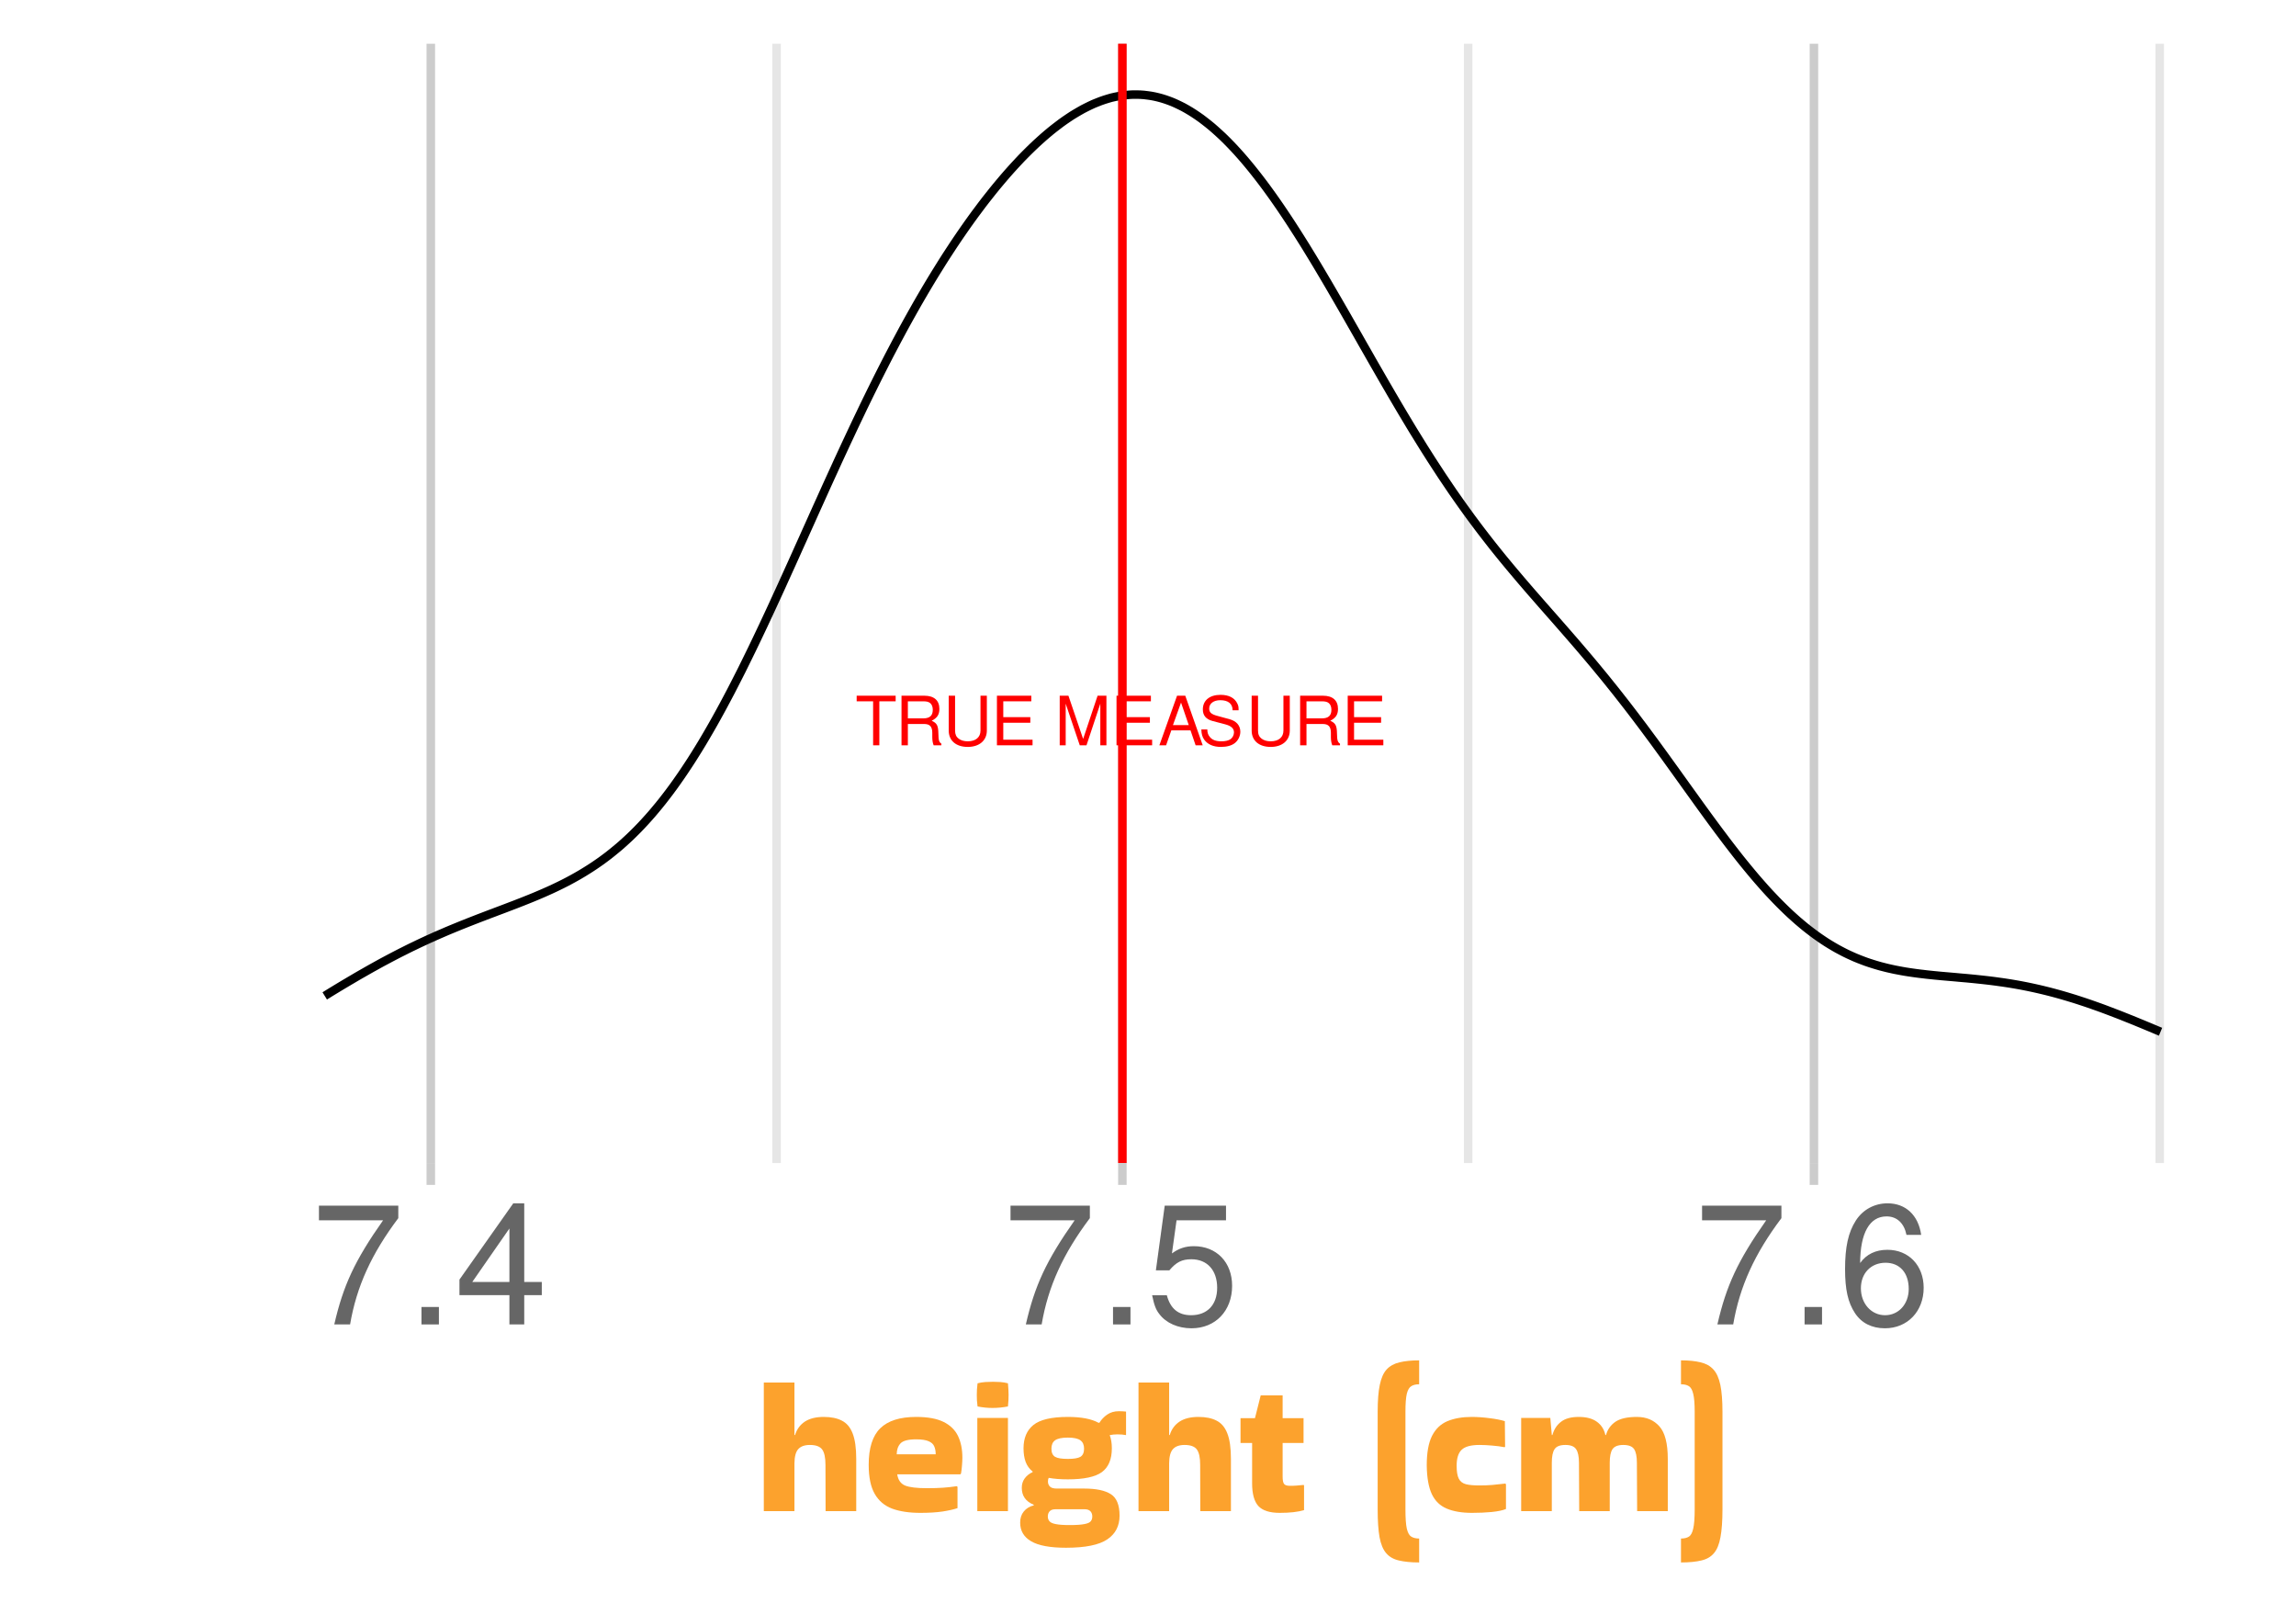 <?xml version="1.0" encoding="UTF-8"?>
<svg xmlns="http://www.w3.org/2000/svg" xmlns:xlink="http://www.w3.org/1999/xlink" width="288" height="201" viewBox="0 0 288 201">
<defs>
<g>
<g id="glyph-0-0">
</g>
<g id="glyph-0-1">
<path d="M 3.016 -5.516 L 5.062 -5.516 L 5.062 -6.219 L 0.172 -6.219 L 0.172 -5.516 L 2.234 -5.516 L 2.234 0 L 3.016 0 Z M 3.016 -5.516 "/>
</g>
<g id="glyph-0-2">
<path d="M 1.594 -2.672 L 3.641 -2.672 C 4.344 -2.672 4.656 -2.344 4.656 -1.562 L 4.656 -1.016 C 4.656 -0.625 4.719 -0.25 4.828 0 L 5.797 0 L 5.797 -0.203 C 5.5 -0.406 5.438 -0.625 5.422 -1.453 C 5.406 -2.469 5.25 -2.781 4.578 -3.078 C 5.266 -3.422 5.547 -3.844 5.547 -4.562 C 5.547 -5.625 4.891 -6.219 3.656 -6.219 L 0.797 -6.219 L 0.797 0 L 1.594 0 Z M 1.594 -3.375 L 1.594 -5.516 L 3.5 -5.516 C 3.953 -5.516 4.203 -5.453 4.406 -5.281 C 4.609 -5.109 4.719 -4.812 4.719 -4.453 C 4.719 -3.719 4.344 -3.375 3.5 -3.375 Z M 1.594 -3.375 "/>
</g>
<g id="glyph-0-3">
<path d="M 4.703 -6.219 L 4.703 -1.844 C 4.703 -1.016 4.109 -0.5 3.109 -0.5 C 2.641 -0.5 2.266 -0.609 1.969 -0.828 C 1.656 -1.062 1.516 -1.375 1.516 -1.844 L 1.516 -6.219 L 0.719 -6.219 L 0.719 -1.844 C 0.719 -0.594 1.625 0.203 3.109 0.203 C 4.562 0.203 5.5 -0.609 5.5 -1.844 L 5.5 -6.219 Z M 4.703 -6.219 "/>
</g>
<g id="glyph-0-4">
<path d="M 1.562 -2.828 L 4.953 -2.828 L 4.953 -3.531 L 1.562 -3.531 L 1.562 -5.516 L 5.078 -5.516 L 5.078 -6.219 L 0.766 -6.219 L 0.766 0 L 5.234 0 L 5.234 -0.703 L 1.562 -0.703 Z M 1.562 -2.828 "/>
</g>
<g id="glyph-0-5">
</g>
<g id="glyph-0-6">
<path d="M 4 0 L 5.734 -5.219 L 5.734 0 L 6.5 0 L 6.5 -6.219 L 5.391 -6.219 L 3.578 -0.797 L 1.734 -6.219 L 0.641 -6.219 L 0.641 0 L 1.391 0 L 1.391 -5.219 L 3.156 0 Z M 4 0 "/>
</g>
<g id="glyph-0-7">
<path d="M 4.047 -1.875 L 4.688 0 L 5.578 0 L 3.391 -6.219 L 2.359 -6.219 L 0.141 0 L 0.984 0 L 1.641 -1.875 Z M 3.828 -2.531 L 1.844 -2.531 L 2.859 -5.359 Z M 3.828 -2.531 "/>
</g>
<g id="glyph-0-8">
<path d="M 5.078 -4.391 C 5.078 -4.812 5.062 -4.938 4.922 -5.234 C 4.578 -5.953 3.859 -6.328 2.812 -6.328 C 1.438 -6.328 0.594 -5.625 0.594 -4.5 C 0.594 -3.734 1 -3.266 1.812 -3.047 L 3.359 -2.641 C 4.156 -2.438 4.5 -2.109 4.5 -1.625 C 4.5 -1.297 4.328 -0.953 4.062 -0.766 C 3.812 -0.594 3.422 -0.5 2.922 -0.5 C 2.234 -0.5 1.781 -0.672 1.484 -1.031 C 1.25 -1.297 1.156 -1.594 1.156 -1.984 L 0.406 -1.984 C 0.422 -1.406 0.531 -1.031 0.781 -0.688 C 1.203 -0.109 1.922 0.203 2.859 0.203 C 3.609 0.203 4.219 0.031 4.609 -0.281 C 5.031 -0.609 5.297 -1.172 5.297 -1.703 C 5.297 -2.469 4.812 -3.031 3.969 -3.266 L 2.422 -3.688 C 1.656 -3.891 1.391 -4.125 1.391 -4.609 C 1.391 -5.234 1.938 -5.656 2.781 -5.656 C 3.766 -5.656 4.328 -5.219 4.328 -4.391 Z M 5.078 -4.391 "/>
</g>
<g id="glyph-1-0">
</g>
<g id="glyph-1-1">
<path d="M 10.922 -14.891 L 0.969 -14.891 L 0.969 -13.062 L 9.016 -13.062 C 5.453 -8 4.016 -4.891 2.891 0 L 4.875 0 C 5.688 -4.766 7.562 -8.859 10.922 -13.328 Z M 10.922 -14.891 "/>
</g>
<g id="glyph-1-2">
<path d="M 4.016 -2.188 L 1.828 -2.188 L 1.828 0 L 4.016 0 Z M 4.016 -2.188 "/>
</g>
<g id="glyph-1-3">
<path d="M 6.859 -3.672 L 6.859 0 L 8.719 0 L 8.719 -3.672 L 10.922 -3.672 L 10.922 -5.328 L 8.719 -5.328 L 8.719 -15.188 L 7.344 -15.188 L 0.594 -5.625 L 0.594 -3.672 Z M 6.859 -5.328 L 2.203 -5.328 L 6.859 -12.031 Z M 6.859 -5.328 "/>
</g>
<g id="glyph-1-4">
<path d="M 10 -14.891 L 2.312 -14.891 L 1.203 -6.781 L 2.891 -6.781 C 3.766 -7.812 4.469 -8.172 5.656 -8.172 C 7.641 -8.172 8.891 -6.797 8.891 -4.594 C 8.891 -2.453 7.641 -1.156 5.625 -1.156 C 4.016 -1.156 3.031 -1.969 2.578 -3.656 L 0.734 -3.656 C 0.984 -2.438 1.203 -1.844 1.641 -1.297 C 2.484 -0.172 3.984 0.484 5.672 0.484 C 8.672 0.484 10.766 -1.703 10.766 -4.844 C 10.766 -7.797 8.812 -9.812 5.969 -9.812 C 4.906 -9.812 4.078 -9.531 3.219 -8.906 L 3.797 -13.062 L 10 -13.062 Z M 10 -14.891 "/>
</g>
<g id="glyph-1-5">
<path d="M 10.453 -11.234 C 10.094 -13.719 8.5 -15.188 6.234 -15.188 C 4.594 -15.188 3.125 -14.391 2.25 -13.016 C 1.297 -11.531 0.906 -9.688 0.906 -6.938 C 0.906 -4.375 1.266 -2.75 2.156 -1.406 C 2.969 -0.172 4.266 0.484 5.906 0.484 C 8.734 0.484 10.766 -1.641 10.766 -4.594 C 10.766 -7.391 8.891 -9.359 6.219 -9.359 C 4.75 -9.359 3.594 -8.812 2.797 -7.703 C 2.812 -11.469 3.984 -13.547 6.109 -13.547 C 7.406 -13.547 8.312 -12.703 8.609 -11.234 Z M 5.984 -7.734 C 7.766 -7.734 8.891 -6.469 8.891 -4.453 C 8.891 -2.547 7.625 -1.156 5.922 -1.156 C 4.203 -1.156 2.891 -2.609 2.891 -4.531 C 2.891 -6.422 4.156 -7.734 5.984 -7.734 Z M 5.984 -7.734 "/>
</g>
<g id="glyph-2-0">
<path d="M 1.922 -16.172 L 13.922 -16.172 L 13.922 0 L 1.922 0 Z M 4.312 -2.406 L 11.516 -2.406 L 11.516 -13.781 L 4.312 -13.781 Z M 4.312 -2.406 "/>
</g>
<g id="glyph-2-1">
<path d="M 5.281 -0.219 L 1.438 -0.219 L 1.438 -16.344 L 5.281 -16.344 L 5.281 -9.766 L 5.359 -9.766 C 5.578 -10.484 5.984 -11.039 6.578 -11.438 C 7.18 -11.832 7.973 -12.031 8.953 -12.031 C 9.879 -12.031 10.641 -11.875 11.234 -11.562 C 11.836 -11.258 12.285 -10.727 12.578 -9.969 C 12.879 -9.207 13.031 -8.141 13.031 -6.766 L 13.031 -0.219 L 9.188 -0.219 L 9.172 -6.031 C 9.172 -6.926 9.035 -7.562 8.766 -7.938 C 8.492 -8.32 7.977 -8.516 7.219 -8.516 C 6.551 -8.516 6.062 -8.336 5.75 -7.984 C 5.445 -7.641 5.289 -7.051 5.281 -6.219 Z M 5.281 -0.219 "/>
</g>
<g id="glyph-2-2">
<path d="M 11.734 -0.594 C 11.285 -0.438 10.664 -0.297 9.875 -0.172 C 9.082 -0.055 8.145 0 7.062 0 C 5.676 0 4.5 -0.176 3.531 -0.531 C 2.57 -0.895 1.844 -1.516 1.344 -2.391 C 0.844 -3.266 0.594 -4.477 0.594 -6.031 C 0.594 -8.133 1.078 -9.66 2.047 -10.609 C 3.016 -11.555 4.516 -12.031 6.547 -12.031 C 8.004 -12.031 9.148 -11.82 9.984 -11.406 C 10.828 -10.988 11.43 -10.398 11.797 -9.641 C 12.16 -8.879 12.344 -7.977 12.344 -6.938 C 12.344 -6.633 12.328 -6.305 12.297 -5.953 C 12.273 -5.598 12.234 -5.254 12.172 -4.922 L 12.078 -4.828 L 4.172 -4.828 C 4.285 -4.117 4.617 -3.648 5.172 -3.422 C 5.723 -3.203 6.625 -3.094 7.875 -3.094 C 8.707 -3.094 9.398 -3.113 9.953 -3.156 C 10.504 -3.195 11.066 -3.258 11.641 -3.344 L 11.734 -3.266 Z M 9 -7.344 C 9 -7.727 8.938 -8.062 8.812 -8.344 C 8.695 -8.625 8.461 -8.836 8.109 -8.984 C 7.754 -9.141 7.234 -9.219 6.547 -9.219 C 5.547 -9.219 4.891 -9.047 4.578 -8.703 C 4.266 -8.359 4.109 -7.906 4.109 -7.344 Z M 9 -7.344 "/>
</g>
<g id="glyph-2-3">
<path d="M 5.062 -16.25 C 5.113 -15.676 5.141 -15.195 5.141 -14.812 C 5.141 -14.582 5.133 -14.352 5.125 -14.125 C 5.113 -13.895 5.094 -13.633 5.062 -13.344 C 4.727 -13.281 4.398 -13.234 4.078 -13.203 C 3.754 -13.172 3.438 -13.156 3.125 -13.156 C 2.812 -13.156 2.5 -13.172 2.188 -13.203 C 1.883 -13.234 1.57 -13.281 1.25 -13.344 C 1.219 -13.613 1.191 -13.863 1.172 -14.094 C 1.16 -14.332 1.156 -14.562 1.156 -14.781 C 1.156 -14.988 1.16 -15.211 1.172 -15.453 C 1.191 -15.691 1.219 -15.957 1.25 -16.25 C 1.57 -16.332 1.895 -16.383 2.219 -16.406 C 2.551 -16.426 2.875 -16.438 3.188 -16.438 C 3.488 -16.438 3.797 -16.426 4.109 -16.406 C 4.422 -16.383 4.738 -16.332 5.062 -16.25 Z M 5.062 -0.219 L 1.219 -0.219 L 1.219 -11.906 L 5.062 -11.906 Z M 5.062 -0.219 "/>
</g>
<g id="glyph-2-4">
<path d="M 2.297 -1.016 C 1.773 -1.234 1.395 -1.52 1.156 -1.875 C 0.914 -2.227 0.797 -2.648 0.797 -3.141 C 0.797 -3.586 0.914 -3.977 1.156 -4.312 C 1.406 -4.656 1.738 -4.922 2.156 -5.109 L 2.156 -5.188 C 1.758 -5.5 1.469 -5.898 1.281 -6.391 C 1.102 -6.879 1.016 -7.445 1.016 -8.094 C 1.016 -9.375 1.426 -10.348 2.25 -11.016 C 3.082 -11.691 4.523 -12.031 6.578 -12.031 C 8.254 -12.031 9.535 -11.785 10.422 -11.297 L 10.531 -11.297 C 10.789 -11.711 11.117 -12.055 11.516 -12.328 C 11.922 -12.609 12.41 -12.75 12.984 -12.75 C 13.16 -12.75 13.32 -12.742 13.469 -12.734 C 13.613 -12.723 13.75 -12.711 13.875 -12.703 L 13.875 -9.75 C 13.57 -9.812 13.211 -9.844 12.797 -9.844 C 12.453 -9.844 12.129 -9.812 11.828 -9.75 C 12.004 -9.281 12.094 -8.727 12.094 -8.094 C 12.094 -6.719 11.676 -5.723 10.844 -5.109 C 10.008 -4.504 8.586 -4.203 6.578 -4.203 C 6.109 -4.203 5.676 -4.219 5.281 -4.25 C 4.883 -4.281 4.516 -4.328 4.172 -4.391 C 4.109 -4.266 4.078 -4.113 4.078 -3.938 C 4.078 -3.676 4.16 -3.461 4.328 -3.297 C 4.492 -3.129 4.785 -3.047 5.203 -3.047 L 8.656 -3.047 C 10.133 -3.047 11.238 -2.812 11.969 -2.344 C 12.695 -1.883 13.062 -0.988 13.062 0.344 C 13.062 1.645 12.547 2.641 11.516 3.328 C 10.492 4.023 8.77 4.375 6.344 4.375 C 4.344 4.375 2.883 4.102 1.969 3.562 C 1.051 3.031 0.594 2.25 0.594 1.219 C 0.594 0.664 0.742 0.203 1.047 -0.172 C 1.359 -0.555 1.773 -0.812 2.297 -0.938 Z M 6.578 -6.766 C 7.328 -6.766 7.852 -6.852 8.156 -7.031 C 8.457 -7.219 8.609 -7.555 8.609 -8.047 C 8.609 -8.523 8.457 -8.875 8.156 -9.094 C 7.852 -9.32 7.328 -9.438 6.578 -9.438 C 5.805 -9.438 5.27 -9.32 4.969 -9.094 C 4.664 -8.875 4.516 -8.523 4.516 -8.047 C 4.516 -7.555 4.664 -7.219 4.969 -7.031 C 5.27 -6.852 5.805 -6.766 6.578 -6.766 Z M 6.797 1.531 C 7.641 1.531 8.258 1.488 8.656 1.406 C 9.062 1.332 9.328 1.211 9.453 1.047 C 9.578 0.891 9.641 0.691 9.641 0.453 C 9.641 0.18 9.562 -0.035 9.406 -0.203 C 9.25 -0.367 9.008 -0.453 8.688 -0.453 L 5.016 -0.453 C 4.691 -0.453 4.453 -0.367 4.297 -0.203 C 4.141 -0.035 4.062 0.18 4.062 0.453 C 4.062 0.691 4.129 0.891 4.266 1.047 C 4.398 1.211 4.66 1.332 5.047 1.406 C 5.441 1.488 6.023 1.531 6.797 1.531 Z M 6.797 1.531 "/>
</g>
<g id="glyph-2-5">
<path d="M 1.688 -3.719 L 1.688 -8.766 L 0.234 -8.766 L 0.234 -11.875 L 2.047 -11.875 L 2.766 -14.734 L 5.516 -14.734 L 5.516 -11.875 L 8.141 -11.875 L 8.141 -8.766 L 5.516 -8.766 L 5.516 -4.562 C 5.516 -4.113 5.57 -3.805 5.688 -3.641 C 5.801 -3.473 6.055 -3.391 6.453 -3.391 C 6.711 -3.391 6.984 -3.398 7.266 -3.422 C 7.555 -3.441 7.848 -3.469 8.141 -3.5 L 8.203 -3.453 L 8.203 -0.344 C 7.441 -0.113 6.426 0 5.156 0 C 3.895 0 3 -0.285 2.469 -0.859 C 1.945 -1.441 1.688 -2.395 1.688 -3.719 Z M 1.688 -3.719 "/>
</g>
<g id="glyph-2-6">
</g>
<g id="glyph-2-7">
<path d="M 6.641 -16.125 C 6.242 -16.125 5.914 -16.047 5.656 -15.891 C 5.406 -15.742 5.219 -15.426 5.094 -14.938 C 4.977 -14.445 4.922 -13.691 4.922 -12.672 L 4.922 -0.438 C 4.922 0.656 4.977 1.461 5.094 1.984 C 5.219 2.504 5.406 2.836 5.656 2.984 C 5.914 3.141 6.242 3.219 6.641 3.219 L 6.641 6.219 C 5.617 6.219 4.77 6.133 4.094 5.969 C 3.414 5.812 2.883 5.504 2.5 5.047 C 2.113 4.598 1.836 3.93 1.672 3.047 C 1.516 2.172 1.438 1.008 1.438 -0.438 L 1.438 -12.672 C 1.438 -14.066 1.523 -15.191 1.703 -16.047 C 1.879 -16.898 2.164 -17.547 2.562 -17.984 C 2.969 -18.422 3.504 -18.719 4.172 -18.875 C 4.848 -19.039 5.672 -19.125 6.641 -19.125 Z M 6.641 -16.125 "/>
</g>
<g id="glyph-2-8">
<path d="M 10.531 -3.594 L 10.531 -0.484 C 10.133 -0.316 9.539 -0.191 8.75 -0.109 C 7.969 -0.035 7.141 0 6.266 0 C 5.004 0 3.953 -0.176 3.109 -0.531 C 2.266 -0.883 1.641 -1.488 1.234 -2.344 C 0.828 -3.207 0.613 -4.41 0.594 -5.953 C 0.594 -7.535 0.812 -8.766 1.25 -9.641 C 1.695 -10.523 2.344 -11.145 3.188 -11.5 C 4.039 -11.852 5.055 -12.031 6.234 -12.031 C 6.941 -12.031 7.688 -11.977 8.469 -11.875 C 9.25 -11.781 9.891 -11.656 10.391 -11.5 L 10.422 -8.281 L 10.344 -8.234 C 9.863 -8.328 9.348 -8.395 8.797 -8.438 C 8.254 -8.488 7.723 -8.516 7.203 -8.516 C 6.129 -8.516 5.383 -8.312 4.969 -7.906 C 4.551 -7.508 4.344 -6.844 4.344 -5.906 C 4.344 -5.188 4.43 -4.648 4.609 -4.297 C 4.785 -3.941 5.082 -3.707 5.5 -3.594 C 5.914 -3.488 6.484 -3.438 7.203 -3.438 C 7.766 -3.438 8.301 -3.457 8.812 -3.5 C 9.32 -3.551 9.863 -3.609 10.438 -3.672 Z M 10.531 -3.594 "/>
</g>
<g id="glyph-2-9">
<path d="M 15.953 -12.031 C 17.141 -12.031 18.082 -11.633 18.781 -10.844 C 19.477 -10.062 19.828 -8.703 19.828 -6.766 L 19.828 -0.219 L 15.984 -0.219 L 15.953 -6.281 C 15.953 -7.07 15.836 -7.641 15.609 -7.984 C 15.379 -8.336 14.926 -8.516 14.25 -8.516 C 13.582 -8.516 13.129 -8.336 12.891 -7.984 C 12.66 -7.641 12.547 -7.07 12.547 -6.281 L 12.547 -0.219 L 8.719 -0.219 L 8.688 -6.281 C 8.688 -7.07 8.566 -7.641 8.328 -7.984 C 8.098 -8.336 7.648 -8.516 6.984 -8.516 C 6.305 -8.516 5.852 -8.336 5.625 -7.984 C 5.395 -7.641 5.281 -7.07 5.281 -6.281 L 5.281 -0.219 L 1.438 -0.219 L 1.438 -11.906 L 5.094 -11.906 L 5.281 -9.766 L 5.359 -9.766 C 5.555 -10.473 5.914 -11.023 6.438 -11.422 C 6.957 -11.828 7.695 -12.031 8.656 -12.031 C 9.625 -12.031 10.383 -11.828 10.938 -11.422 C 11.488 -11.023 11.844 -10.473 12 -9.766 L 12.078 -9.766 C 12.285 -10.484 12.688 -11.039 13.281 -11.438 C 13.883 -11.832 14.773 -12.031 15.953 -12.031 Z M 15.953 -12.031 "/>
</g>
<g id="glyph-2-10">
<path d="M 0.484 -16.125 L 0.484 -19.125 C 1.473 -19.125 2.297 -19.039 2.953 -18.875 C 3.617 -18.719 4.148 -18.422 4.547 -17.984 C 4.953 -17.547 5.242 -16.898 5.422 -16.047 C 5.598 -15.191 5.688 -14.066 5.688 -12.672 L 5.688 -0.438 C 5.688 1.008 5.602 2.172 5.438 3.047 C 5.281 3.93 5.008 4.598 4.625 5.047 C 4.25 5.504 3.723 5.812 3.047 5.969 C 2.379 6.133 1.523 6.219 0.484 6.219 L 0.484 3.219 C 0.898 3.219 1.227 3.141 1.469 2.984 C 1.719 2.836 1.898 2.504 2.016 1.984 C 2.141 1.461 2.203 0.656 2.203 -0.438 L 2.203 -12.672 C 2.203 -13.691 2.141 -14.445 2.016 -14.938 C 1.898 -15.426 1.719 -15.742 1.469 -15.891 C 1.227 -16.047 0.898 -16.125 0.484 -16.125 Z M 0.484 -16.125 "/>
</g>
</g>
<clipPath id="clip-0">
<path clip-rule="nonzero" d="M 29.219 5.48 L 282.52 5.48 L 282.52 145.852 L 29.219 145.852 Z M 29.219 5.48 "/>
</clipPath>
<clipPath id="clip-1">
<path clip-rule="nonzero" d="M 96 5.48 L 98 5.48 L 98 145.852 L 96 145.852 Z M 96 5.48 "/>
</clipPath>
<clipPath id="clip-2">
<path clip-rule="nonzero" d="M 183 5.48 L 185 5.48 L 185 145.852 L 183 145.852 Z M 183 5.48 "/>
</clipPath>
<clipPath id="clip-3">
<path clip-rule="nonzero" d="M 270 5.48 L 272 5.48 L 272 145.852 L 270 145.852 Z M 270 5.48 "/>
</clipPath>
<clipPath id="clip-4">
<path clip-rule="nonzero" d="M 53 5.48 L 55 5.48 L 55 145.852 L 53 145.852 Z M 53 5.48 "/>
</clipPath>
<clipPath id="clip-5">
<path clip-rule="nonzero" d="M 140 5.48 L 142 5.48 L 142 145.852 L 140 145.852 Z M 140 5.48 "/>
</clipPath>
<clipPath id="clip-6">
<path clip-rule="nonzero" d="M 226 5.48 L 229 5.48 L 229 145.852 L 226 145.852 Z M 226 5.48 "/>
</clipPath>
<clipPath id="clip-7">
<path clip-rule="nonzero" d="M 140 5.48 L 142 5.48 L 142 145.852 L 140 145.852 Z M 140 5.48 "/>
</clipPath>
</defs>
<rect x="-28.8" y="-20.1" width="345.6" height="241.2" fill="rgb(100%, 100%, 100%)" fill-opacity="1"/>
<path fill="none" stroke-width="1.067" stroke-linecap="round" stroke-linejoin="round" stroke="rgb(100%, 100%, 100%)" stroke-opacity="1" stroke-miterlimit="10" d="M 0 201 L 288 201 L 288 0 L 0 0 Z M 0 201 "/>
<g clip-path="url(#clip-0)">
<path fill-rule="nonzero" fill="rgb(100%, 100%, 100%)" fill-opacity="1" stroke-width="1.067" stroke-linecap="round" stroke-linejoin="round" stroke="rgb(100%, 100%, 100%)" stroke-opacity="1" stroke-miterlimit="10" d="M 29.219 145.848 L 282.52 145.848 L 282.52 5.477 L 29.219 5.477 Z M 29.219 145.848 "/>
</g>
<g clip-path="url(#clip-1)">
<path fill="none" stroke-width="1.067" stroke-linecap="butt" stroke-linejoin="round" stroke="rgb(90.196%, 90.196%, 90.196%)" stroke-opacity="1" stroke-miterlimit="10" d="M 97.41 145.848 L 97.41 5.48 "/>
</g>
<g clip-path="url(#clip-2)">
<path fill="none" stroke-width="1.067" stroke-linecap="butt" stroke-linejoin="round" stroke="rgb(90.196%, 90.196%, 90.196%)" stroke-opacity="1" stroke-miterlimit="10" d="M 184.16 145.848 L 184.16 5.48 "/>
</g>
<g clip-path="url(#clip-3)">
<path fill="none" stroke-width="1.067" stroke-linecap="butt" stroke-linejoin="round" stroke="rgb(90.196%, 90.196%, 90.196%)" stroke-opacity="1" stroke-miterlimit="10" d="M 270.906 145.848 L 270.906 5.48 "/>
</g>
<g clip-path="url(#clip-4)">
<path fill="none" stroke-width="1.067" stroke-linecap="butt" stroke-linejoin="round" stroke="rgb(80%, 80%, 80%)" stroke-opacity="1" stroke-miterlimit="10" d="M 54.039 145.848 L 54.039 5.48 "/>
</g>
<g clip-path="url(#clip-5)">
<path fill="none" stroke-width="1.067" stroke-linecap="butt" stroke-linejoin="round" stroke="rgb(80%, 80%, 80%)" stroke-opacity="1" stroke-miterlimit="10" d="M 140.785 145.848 L 140.785 5.48 "/>
</g>
<g clip-path="url(#clip-6)">
<path fill="none" stroke-width="1.067" stroke-linecap="butt" stroke-linejoin="round" stroke="rgb(80%, 80%, 80%)" stroke-opacity="1" stroke-miterlimit="10" d="M 227.531 145.848 L 227.531 5.48 "/>
</g>
<path fill="none" stroke-width="1.067" stroke-linecap="butt" stroke-linejoin="round" stroke="rgb(0%, 0%, 0%)" stroke-opacity="1" stroke-miterlimit="10" d="M 40.734 124.891 L 41.633 124.336 L 42.086 124.062 L 42.535 123.789 L 42.984 123.52 L 43.438 123.25 L 43.887 122.984 L 44.34 122.719 L 44.789 122.453 L 45.238 122.195 L 45.691 121.938 L 46.141 121.68 L 46.59 121.426 L 47.043 121.176 L 47.492 120.926 L 47.941 120.68 L 48.395 120.438 L 48.844 120.199 L 49.297 119.961 L 49.746 119.727 L 50.195 119.496 L 50.648 119.27 L 51.098 119.043 L 51.547 118.82 L 52 118.605 L 52.449 118.387 L 52.898 118.176 L 53.352 117.965 L 53.801 117.758 L 54.25 117.559 L 54.703 117.355 L 55.152 117.16 L 55.605 116.965 L 56.055 116.77 L 56.504 116.582 L 56.957 116.395 L 57.855 116.027 L 58.309 115.848 L 58.758 115.668 L 59.207 115.492 L 59.66 115.316 L 60.109 115.141 L 60.562 114.969 L 61.461 114.625 L 61.914 114.457 L 62.363 114.285 L 62.812 114.117 L 63.266 113.945 L 64.164 113.602 L 64.617 113.43 L 65.066 113.254 L 65.52 113.078 L 66.418 112.719 L 66.871 112.535 L 67.32 112.348 L 67.77 112.156 L 68.223 111.961 L 68.672 111.762 L 69.121 111.559 L 69.574 111.348 L 70.023 111.133 L 70.477 110.91 L 70.926 110.684 L 71.375 110.449 L 71.828 110.203 L 72.277 109.953 L 72.727 109.695 L 73.18 109.426 L 73.629 109.148 L 74.078 108.863 L 74.531 108.566 L 74.98 108.258 L 75.434 107.941 L 75.883 107.609 L 76.332 107.27 L 76.785 106.91 L 77.234 106.543 L 77.684 106.168 L 78.137 105.77 L 78.586 105.363 L 79.035 104.945 L 79.488 104.504 L 79.938 104.055 L 80.387 103.59 L 80.84 103.105 L 81.289 102.609 L 81.742 102.098 L 82.191 101.566 L 82.641 101.023 L 83.094 100.461 L 83.543 99.883 L 83.992 99.293 L 84.445 98.68 L 84.895 98.051 L 85.344 97.41 L 85.797 96.746 L 86.246 96.07 L 86.699 95.379 L 87.148 94.668 L 87.598 93.945 L 88.051 93.203 L 88.5 92.445 L 88.949 91.676 L 89.402 90.887 L 89.852 90.086 L 90.301 89.273 L 90.754 88.438 L 91.203 87.594 L 91.656 86.738 L 92.105 85.867 L 92.555 84.984 L 93.008 84.094 L 93.457 83.184 L 93.906 82.27 L 94.359 81.344 L 94.809 80.406 L 95.258 79.465 L 95.711 78.512 L 96.16 77.551 L 96.613 76.582 L 97.062 75.609 L 97.512 74.629 L 97.965 73.645 L 98.863 71.66 L 99.316 70.664 L 99.766 69.664 L 100.215 68.66 L 100.668 67.66 L 101.117 66.656 L 101.57 65.652 L 102.02 64.648 L 102.469 63.648 L 102.922 62.648 L 103.371 61.652 L 103.82 60.66 L 104.273 59.668 L 105.172 57.699 L 105.625 56.723 L 106.074 55.754 L 106.527 54.789 L 106.977 53.828 L 107.426 52.879 L 107.879 51.934 L 108.328 50.996 L 108.777 50.07 L 109.23 49.148 L 109.68 48.238 L 110.129 47.336 L 110.582 46.441 L 111.031 45.559 L 111.48 44.684 L 111.934 43.82 L 112.383 42.965 L 112.836 42.121 L 113.285 41.285 L 113.734 40.465 L 114.188 39.648 L 114.637 38.848 L 115.086 38.055 L 115.539 37.273 L 115.988 36.504 L 116.438 35.746 L 116.891 34.992 L 117.34 34.258 L 117.793 33.531 L 118.242 32.812 L 118.691 32.109 L 119.145 31.414 L 119.594 30.73 L 120.043 30.059 L 120.496 29.395 L 120.945 28.746 L 121.395 28.105 L 121.848 27.473 L 122.297 26.855 L 122.75 26.25 L 123.199 25.648 L 123.648 25.066 L 124.102 24.492 L 124.551 23.926 L 125 23.375 L 125.453 22.832 L 125.902 22.301 L 126.352 21.781 L 126.805 21.27 L 127.254 20.777 L 127.707 20.289 L 128.156 19.812 L 128.605 19.355 L 129.059 18.902 L 129.508 18.465 L 129.957 18.039 L 130.41 17.625 L 130.859 17.223 L 131.309 16.836 L 131.762 16.457 L 132.211 16.098 L 132.664 15.75 L 133.113 15.41 L 133.562 15.09 L 134.016 14.781 L 134.465 14.484 L 134.914 14.211 L 135.367 13.945 L 135.816 13.691 L 136.266 13.461 L 136.719 13.238 L 137.168 13.031 L 137.621 12.848 L 138.07 12.672 L 138.52 12.516 L 138.973 12.375 L 139.422 12.246 L 139.871 12.145 L 140.324 12.055 L 140.773 11.977 L 141.223 11.926 L 141.676 11.883 L 142.125 11.859 L 142.574 11.859 L 143.027 11.871 L 143.477 11.902 L 143.93 11.957 L 144.379 12.02 L 144.828 12.105 L 145.281 12.211 L 145.73 12.332 L 146.18 12.473 L 146.633 12.633 L 147.082 12.805 L 147.531 13.004 L 147.984 13.219 L 148.434 13.445 L 148.887 13.699 L 149.336 13.965 L 149.785 14.25 L 150.238 14.555 L 150.688 14.871 L 151.137 15.215 L 151.59 15.57 L 152.039 15.938 L 152.488 16.332 L 152.941 16.742 L 153.391 17.16 L 153.844 17.605 L 154.293 18.062 L 154.742 18.531 L 155.195 19.023 L 155.645 19.527 L 156.094 20.043 L 156.547 20.582 L 156.996 21.129 L 157.445 21.691 L 157.898 22.27 L 158.348 22.859 L 158.801 23.465 L 159.25 24.082 L 159.699 24.707 L 160.152 25.352 L 160.602 26.004 L 161.051 26.668 L 161.504 27.348 L 161.953 28.031 L 162.402 28.727 L 162.855 29.434 L 163.305 30.148 L 163.758 30.871 L 164.656 32.34 L 165.109 33.09 L 165.559 33.844 L 166.008 34.602 L 166.461 35.367 L 166.91 36.137 L 167.359 36.91 L 167.812 37.688 L 168.262 38.469 L 168.715 39.254 L 169.164 40.039 L 169.613 40.828 L 170.066 41.617 L 170.516 42.406 L 170.965 43.199 L 171.418 43.988 L 172.316 45.566 L 172.77 46.352 L 173.668 47.914 L 174.121 48.691 L 174.57 49.465 L 175.023 50.234 L 175.473 51 L 175.922 51.758 L 176.375 52.512 L 176.824 53.262 L 177.273 54.004 L 177.727 54.738 L 178.176 55.465 L 178.625 56.188 L 179.078 56.902 L 179.527 57.609 L 179.98 58.309 L 180.879 59.684 L 181.332 60.355 L 181.781 61.023 L 182.23 61.684 L 182.684 62.332 L 183.133 62.973 L 183.582 63.605 L 184.035 64.23 L 184.484 64.848 L 184.938 65.457 L 185.387 66.059 L 185.836 66.652 L 186.289 67.238 L 186.738 67.816 L 187.188 68.391 L 187.641 68.957 L 188.09 69.516 L 188.539 70.07 L 188.992 70.617 L 189.441 71.16 L 189.895 71.699 L 190.793 72.762 L 191.246 73.289 L 191.695 73.812 L 192.145 74.332 L 192.598 74.848 L 193.496 75.879 L 193.949 76.391 L 194.398 76.906 L 194.852 77.418 L 195.301 77.93 L 195.75 78.445 L 196.203 78.961 L 196.652 79.477 L 197.102 79.996 L 197.555 80.516 L 198.004 81.039 L 198.453 81.566 L 198.906 82.098 L 199.355 82.629 L 199.809 83.168 L 200.258 83.707 L 200.707 84.254 L 201.16 84.801 L 201.609 85.355 L 202.059 85.918 L 202.512 86.48 L 202.961 87.047 L 203.41 87.621 L 203.863 88.199 L 204.312 88.781 L 204.762 89.367 L 205.215 89.961 L 205.664 90.559 L 206.117 91.156 L 206.566 91.762 L 207.016 92.371 L 207.469 92.98 L 208.367 94.215 L 208.82 94.836 L 209.719 96.086 L 210.172 96.711 L 210.621 97.34 L 211.074 97.969 L 211.523 98.598 L 211.973 99.223 L 212.426 99.852 L 213.324 101.102 L 213.777 101.723 L 214.227 102.344 L 214.676 102.957 L 215.129 103.57 L 215.578 104.176 L 216.031 104.777 L 216.48 105.375 L 216.93 105.965 L 217.383 106.551 L 217.832 107.129 L 218.281 107.699 L 218.734 108.262 L 219.184 108.812 L 219.633 109.355 L 220.086 109.895 L 220.535 110.418 L 220.988 110.934 L 221.438 111.441 L 221.887 111.934 L 222.34 112.414 L 222.789 112.887 L 223.238 113.344 L 223.691 113.793 L 224.141 114.23 L 224.59 114.652 L 225.043 115.062 L 225.492 115.461 L 225.945 115.844 L 226.395 116.219 L 226.844 116.574 L 227.297 116.918 L 227.746 117.254 L 228.195 117.57 L 228.648 117.879 L 229.098 118.176 L 229.547 118.453 L 230 118.723 L 230.449 118.98 L 230.902 119.223 L 231.352 119.457 L 231.801 119.676 L 232.254 119.883 L 232.703 120.082 L 233.152 120.266 L 233.605 120.441 L 234.055 120.609 L 234.504 120.762 L 234.957 120.906 L 235.406 121.043 L 235.855 121.172 L 236.309 121.289 L 236.758 121.402 L 237.211 121.504 L 237.66 121.602 L 238.109 121.688 L 238.562 121.773 L 239.012 121.852 L 239.461 121.922 L 239.914 121.988 L 240.363 122.051 L 240.812 122.109 L 241.266 122.16 L 241.715 122.215 L 242.168 122.262 L 242.617 122.309 L 243.066 122.352 L 243.52 122.395 L 244.418 122.473 L 244.871 122.512 L 245.32 122.551 L 245.77 122.594 L 246.223 122.633 L 246.672 122.672 L 247.125 122.715 L 247.574 122.758 L 248.023 122.805 L 248.477 122.852 L 249.375 122.953 L 249.828 123.008 L 250.277 123.066 L 250.727 123.129 L 251.18 123.191 L 251.629 123.258 L 252.082 123.328 L 252.531 123.402 L 252.98 123.48 L 253.434 123.562 L 253.883 123.648 L 254.332 123.738 L 254.785 123.832 L 255.234 123.93 L 255.684 124.031 L 256.137 124.137 L 256.586 124.246 L 257.039 124.359 L 257.488 124.477 L 257.938 124.598 L 258.391 124.723 L 258.84 124.852 L 259.289 124.984 L 259.742 125.121 L 260.191 125.258 L 260.641 125.402 L 261.094 125.551 L 261.543 125.699 L 261.996 125.852 L 262.445 126.008 L 262.895 126.168 L 263.348 126.328 L 263.797 126.492 L 264.246 126.66 L 264.699 126.832 L 265.598 127.176 L 266.051 127.352 L 266.949 127.711 L 267.402 127.891 L 267.852 128.074 L 268.305 128.262 L 268.754 128.445 L 269.203 128.633 L 269.656 128.82 L 270.105 129.008 L 270.555 129.199 L 271.008 129.387 "/>
<g clip-path="url(#clip-7)">
<path fill="none" stroke-width="1.067" stroke-linecap="butt" stroke-linejoin="round" stroke="rgb(100%, 0%, 0%)" stroke-opacity="1" stroke-miterlimit="10" d="M 140.785 145.848 L 140.785 5.48 "/>
</g>
<g fill="rgb(100%, 0%, 0%)" fill-opacity="1">
<use xlink:href="#glyph-0-1" x="107.285" y="93.464"/>
<use xlink:href="#glyph-0-2" x="112.285" y="93.464"/>
<use xlink:href="#glyph-0-3" x="118.285" y="93.464"/>
<use xlink:href="#glyph-0-4" x="124.285" y="93.464"/>
<use xlink:href="#glyph-0-5" x="130.285" y="93.464"/>
<use xlink:href="#glyph-0-6" x="132.285" y="93.464"/>
<use xlink:href="#glyph-0-4" x="139.285" y="93.464"/>
<use xlink:href="#glyph-0-7" x="145.285" y="93.464"/>
<use xlink:href="#glyph-0-8" x="150.285" y="93.464"/>
<use xlink:href="#glyph-0-3" x="156.285" y="93.464"/>
<use xlink:href="#glyph-0-2" x="162.285" y="93.464"/>
<use xlink:href="#glyph-0-4" x="168.285" y="93.464"/>
</g>
<path fill="none" stroke-width="1.067" stroke-linecap="butt" stroke-linejoin="round" stroke="rgb(80%, 80%, 80%)" stroke-opacity="1" stroke-miterlimit="10" d="M 54.039 148.59 L 54.039 145.848 "/>
<path fill="none" stroke-width="1.067" stroke-linecap="butt" stroke-linejoin="round" stroke="rgb(80%, 80%, 80%)" stroke-opacity="1" stroke-miterlimit="10" d="M 140.785 148.59 L 140.785 145.848 "/>
<path fill="none" stroke-width="1.067" stroke-linecap="butt" stroke-linejoin="round" stroke="rgb(80%, 80%, 80%)" stroke-opacity="1" stroke-miterlimit="10" d="M 227.531 148.59 L 227.531 145.848 "/>
<g fill="rgb(40%, 40%, 40%)" fill-opacity="1">
<use xlink:href="#glyph-1-1" x="39.039" y="166.09"/>
<use xlink:href="#glyph-1-2" x="51.039" y="166.09"/>
<use xlink:href="#glyph-1-3" x="57.039" y="166.09"/>
</g>
<g fill="rgb(40%, 40%, 40%)" fill-opacity="1">
<use xlink:href="#glyph-1-1" x="125.785" y="166.09"/>
<use xlink:href="#glyph-1-2" x="137.785" y="166.09"/>
<use xlink:href="#glyph-1-4" x="143.785" y="166.09"/>
</g>
<g fill="rgb(40%, 40%, 40%)" fill-opacity="1">
<use xlink:href="#glyph-1-1" x="212.531" y="166.09"/>
<use xlink:href="#glyph-1-2" x="224.531" y="166.09"/>
<use xlink:href="#glyph-1-5" x="230.531" y="166.09"/>
</g>
<g fill="rgb(98.824%, 63.529%, 17.647%)" fill-opacity="1">
<use xlink:href="#glyph-2-1" x="94.371" y="189.72"/>
<use xlink:href="#glyph-2-2" x="108.371" y="189.72"/>
<use xlink:href="#glyph-2-3" x="121.371" y="189.72"/>
<use xlink:href="#glyph-2-4" x="127.371" y="189.72"/>
<use xlink:href="#glyph-2-1" x="141.371" y="189.72"/>
<use xlink:href="#glyph-2-5" x="155.371" y="189.72"/>
<use xlink:href="#glyph-2-6" x="164.371" y="189.72"/>
<use xlink:href="#glyph-2-7" x="171.371" y="189.72"/>
<use xlink:href="#glyph-2-8" x="178.371" y="189.72"/>
<use xlink:href="#glyph-2-9" x="189.371" y="189.72"/>
<use xlink:href="#glyph-2-10" x="210.371" y="189.72"/>
</g>
</svg>
